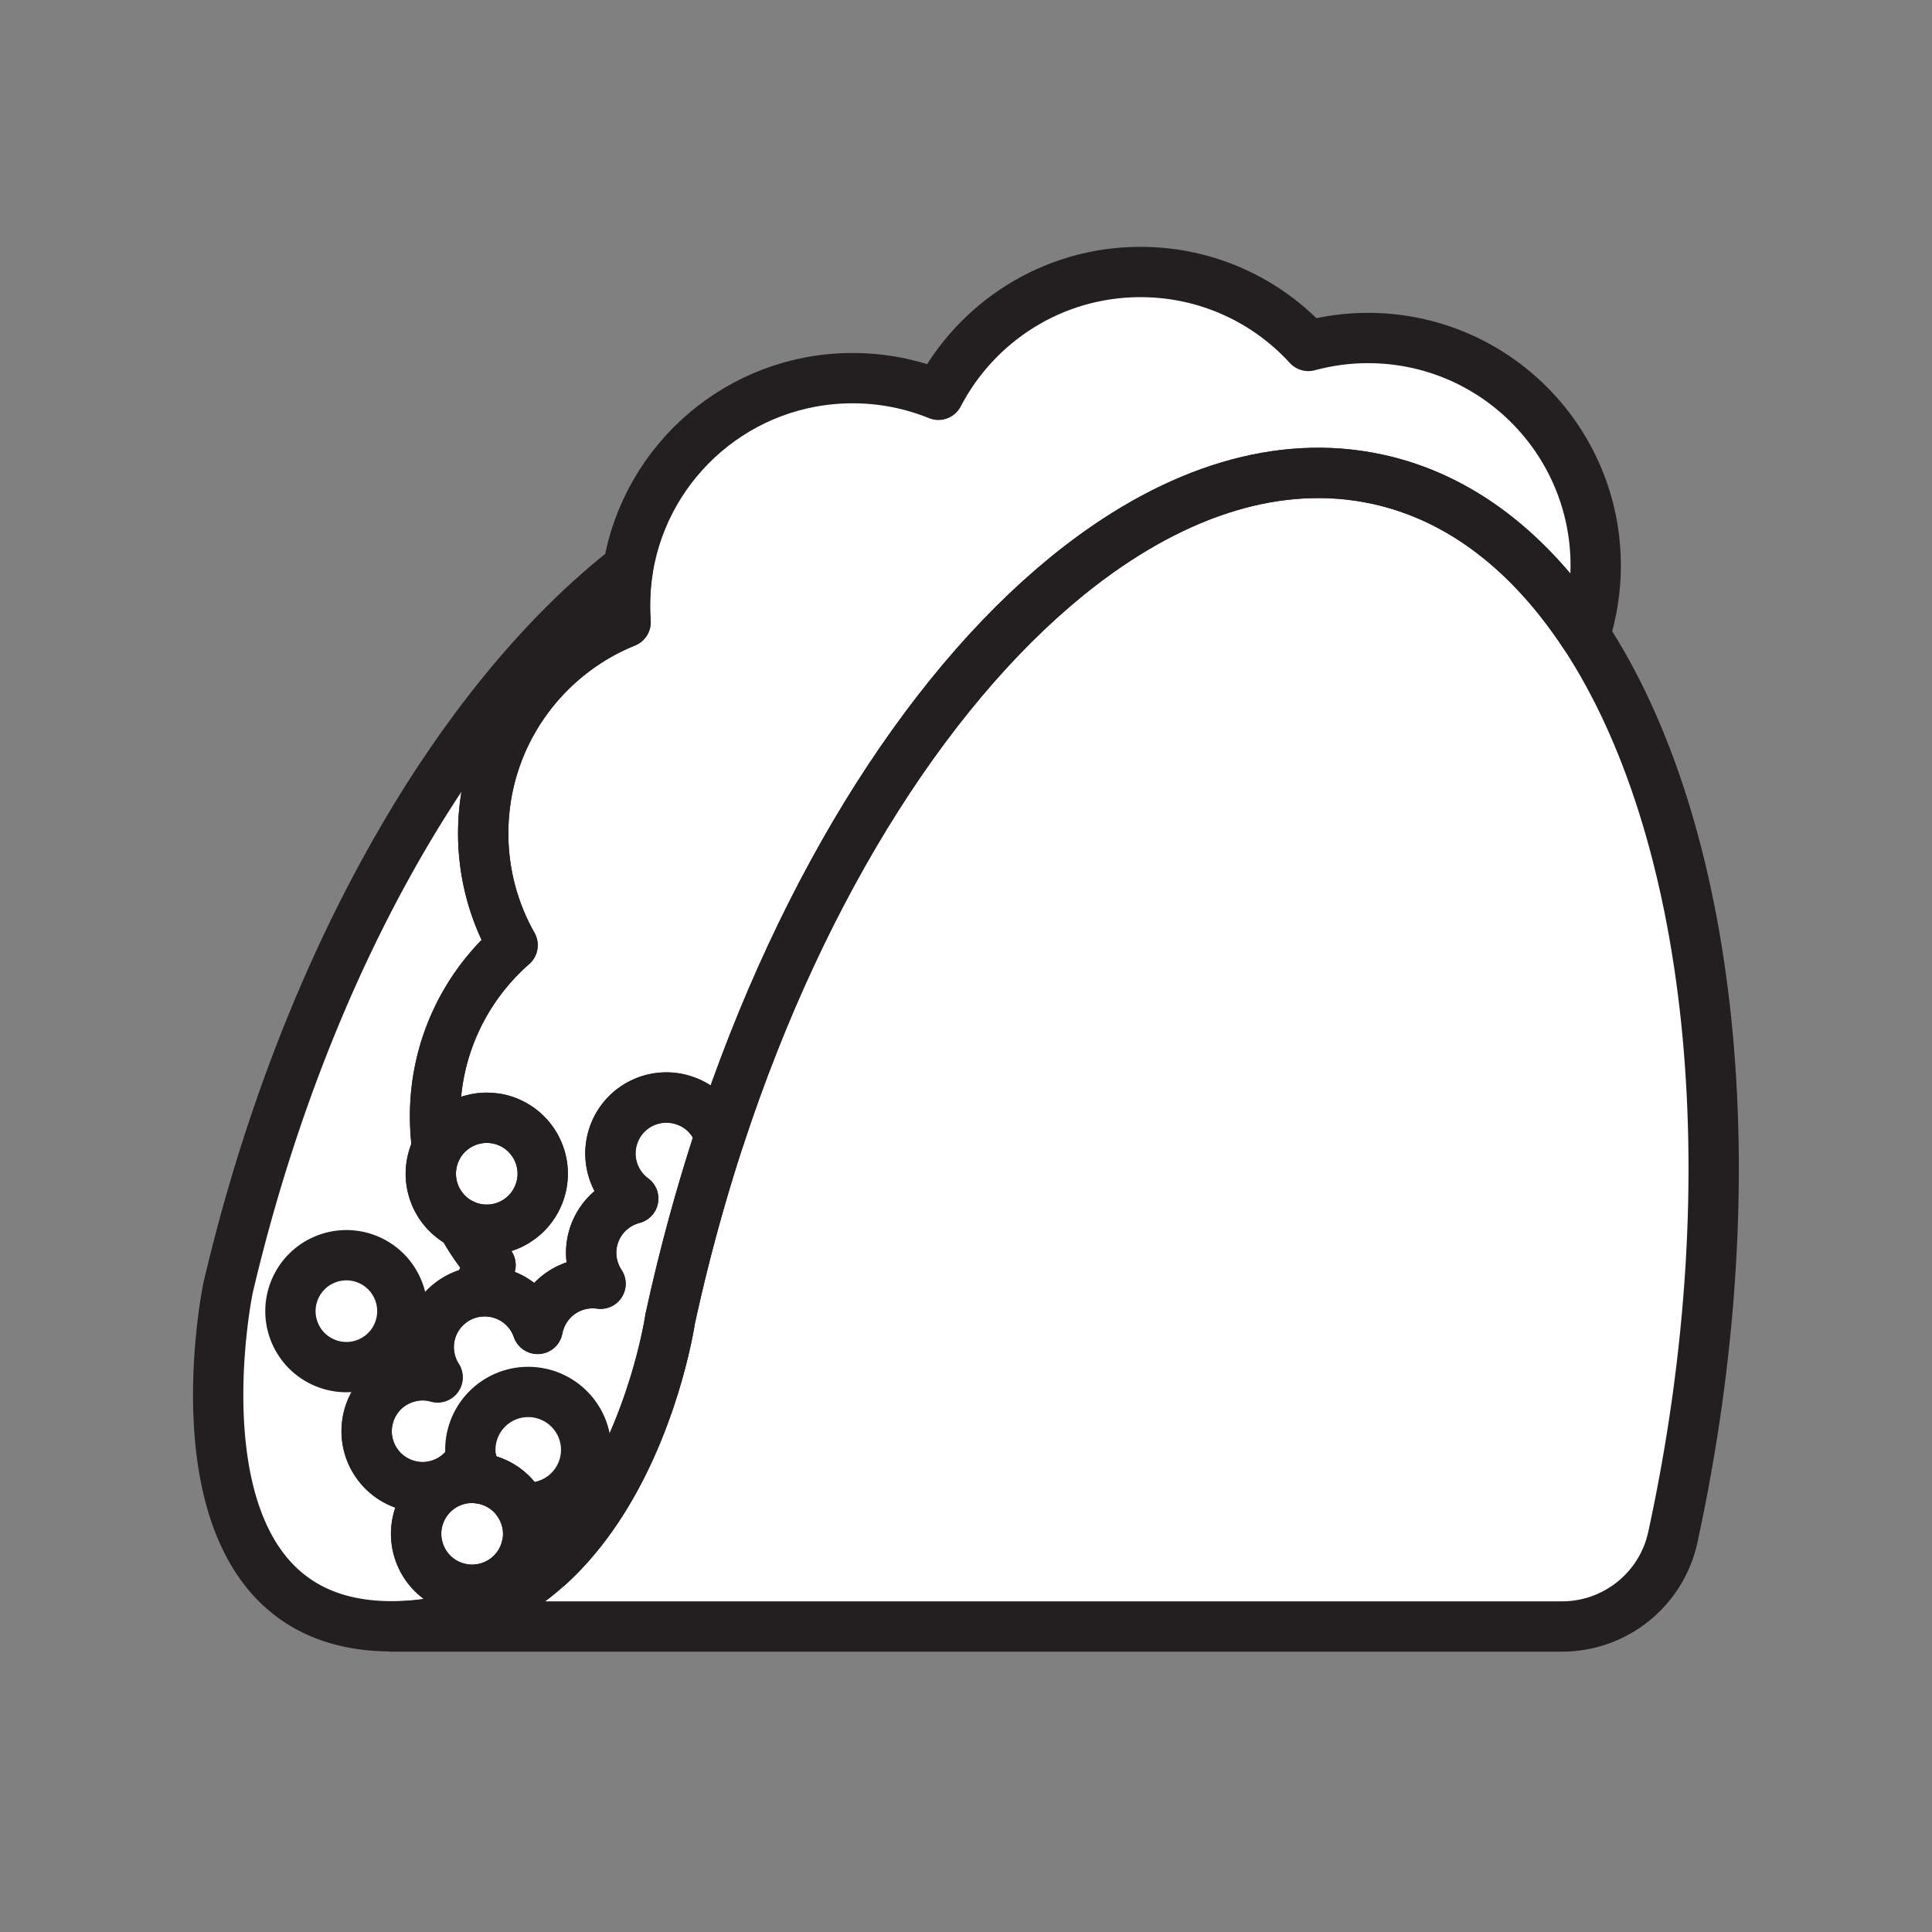 <svg xmlns="http://www.w3.org/2000/svg" viewBox="0 0 1920 1920">
    <rect x="0" y="0" width="1920" height="1920" fill="#808080" stroke="none"/>
    <style>
        .st0{fill:#fff}.st1{fill:none;stroke:#231f20;stroke-width:50;stroke-linecap:round;stroke-linejoin:round;stroke-miterlimit:10}
    </style>
    <path class="st0" d="M1575 631.2c-54-82.1-123.6-137-206.2-154.9-97.1-21.1-199.1 11.8-295.4 86-143.8 110.8-275 313.8-358.2 567.2-16.2 49.5-30.7 100.9-43 153.9-2.1 9.1-4.2 18.2-6.2 27.4 0 0-12.2 83.9-57.3 163.8-6.4 11.4-13.5 22.7-21.4 33.7-7.5 10.5-15.6 20.7-24.5 30.3-.7.7-1.4 1.5-2 2.2-.7.7-1.4 1.5-2.1 2.2-.7.7-1.4 1.4-2.1 2.2-.7.7-1.4 1.4-2.1 2.2-.8.8-1.6 1.6-2.5 2.4l-.5.5-.5.5c-1 1-2 1.9-3 2.9-.7.7-1.5 1.4-2.2 2.1-7.8-5.9-15.3-12.2-22.3-19-.5 2.1-1.1 4.2-1.8 6.2-10.3 29-42 44.1-71 33.9-29-10.3-44.1-42.1-33.9-71 8.7-24.6 33-39.3 57.9-36.8-3-5.4-5.2-11.3-6.4-17.5-.1-.3-.2-.7-.4-1-13.2 22.6-41 33.4-66.5 24.3-29-10.3-44.1-42-33.9-71 9.8-27.7 39.4-42.8 67.3-35a55.65 55.65 0 0 1-5.6-48.5c7.1-20.1 24.7-33.6 44.5-36.5 1-2.3 2-4.5 3.1-6.8l3.3-6.6c1.2-2.3 2.4-4.6 3.7-6.9 1.2-2.1 2.4-4.2 3.6-6.2-.9-1-1.7-2-2.6-3.1-.6-.8-1.3-1.6-1.9-2.3-.1-.1-.2-.3-.3-.4-.6-.7-1.2-1.4-1.7-2.2-.2-.2-.3-.4-.5-.6-.1-.2-.2-.3-.4-.5-.6-.8-1.2-1.6-1.8-2.3-.7-1-1.4-1.9-2.1-2.9-.5-.7-1.1-1.5-1.6-2.2 0 0 0-.1-.1-.1-.3-.4-.6-.9-.9-1.3-3.7-5.3-7.2-10.7-10.5-16.3-.8-1.3-1.5-2.7-2.3-4.1-.3-.5-.6-1-.8-1.5-.2-.3-.3-.6-.5-1-.5-.2-1-.5-1.5-.7-.4-.2-.8-.4-1.2-.7-.2-.1-.3-.2-.5-.3-.4-.2-.7-.4-1.1-.6-.3-.2-.7-.4-1-.6-.3-.2-.6-.4-.8-.5-.1-.1-.3-.2-.4-.3-.2-.1-.4-.3-.7-.4-.4-.2-.7-.5-1.1-.8-.3-.2-.6-.4-.9-.7-.2-.1-.3-.2-.5-.4-.3-.3-.7-.5-1-.8-.2-.1-.3-.2-.5-.4-.3-.2-.6-.5-.9-.7-.2-.2-.5-.4-.7-.6-.2-.2-.5-.4-.7-.6-.2-.2-.5-.4-.7-.7-.5-.4-.9-.9-1.4-1.4-.4-.4-.8-.8-1.1-1.2-.2-.2-.4-.5-.6-.7-.4-.4-.8-.8-1.1-1.3-.1-.1-.2-.2-.2-.3-.1-.1-.2-.3-.4-.4-.1-.1-.2-.3-.4-.5-.9-1.2-1.8-2.4-2.6-3.7-.1-.1-.2-.3-.3-.4-.1-.1-.1-.2-.2-.3-.1-.1-.2-.3-.3-.4-.1-.1-.2-.2-.2-.4-.1-.1-.1-.2-.2-.3-.1-.1-.1-.2-.2-.3-.2-.3-.4-.6-.6-1-.3-.4-.5-.9-.8-1.4-.3-.6-.6-1.1-.9-1.7-.2-.5-.4-.9-.7-1.4-.1-.2-.2-.5-.3-.8-.2-.5-.4-.9-.6-1.4-.2-.4-.3-.9-.5-1.3l-.3-.9c-.2-.5-.3-.9-.5-1.4-.2-.6-.4-1.2-.5-1.8v-.2c-.2-.6-.3-1.1-.5-1.7v-.2c-.2-.6-.3-1.2-.4-1.8-2.2-9.8-1.7-20.3 1.9-30.5.9-2.6 2-5.1 3.2-7.4-1.4-10.2-2.1-20.6-2.1-31.2 0-32.7 7-63.8 19.5-91.9 4.1-9.2 8.8-18.1 14-26.6 11.9-19.3 26.6-36.7 43.5-51.5-.4-.8-.8-1.5-1.3-2.3-.5-.9-.9-1.7-1.4-2.6-.2-.3-.3-.6-.5-.9-.2-.3-.3-.7-.5-1-.4-.8-.9-1.7-1.3-2.5 0 0 0-.1-.1-.1-.1-.1-.1-.2-.2-.3l-1.2-2.4c-.1-.2-.2-.3-.2-.5 0-.1-.1-.2-.1-.3-.3-.6-.5-1.1-.8-1.7l-.6-1.2c-.1-.3-.3-.6-.4-.9-.1-.3-.3-.6-.4-.9-.2-.4-.4-.9-.6-1.3l-.3-.6c-.4-.8-.7-1.7-1.1-2.5-.7-1.7-1.4-3.3-2.1-5-.7-1.7-1.3-3.4-2-5.1l-1.8-5.1c-.4-1.1-.7-2.2-1.1-3.2l-.9-2.7c-.1-.2-.1-.3-.2-.5-.3-1.1-.7-2.2-1-3.3-.3-1.1-.6-2.2-1-3.3-5.4-19.4-8.4-39.9-8.4-61 0-95 58.5-176.2 141.5-209.8-.1-1-.1-2.1-.2-3.1 0-.9-.1-1.7-.1-2.6v-.5c0-.5 0-1-.1-1.5v-2.2c0-.9 0-1.7-.1-2.6v-3.9c0-9.8.6-19.5 1.8-28.9l1.2-8.4c-170.1 132.8-322.1 394.5-397.5 715.7 0 0-69.5 336.1 162.6 336.1h1162.9c52.9 0 98.9-36.8 110.1-88.5.1-.3.1-.6.2-.9 79.4-364.2 38.7-704-87.2-895.6zM325.7 1355.5c-29-10.2-44.1-42-33.9-71 10.2-29 42-44.1 71-33.9 29 10.2 44.1 42 33.9 71-10.3 29-42.1 44.1-71 33.9z" id="Layer_2"/>
    <path class="st0" d="M459.4 1216.4c1.9.9 3.8 1.7 5.8 2.4 29 10.3 60.7-4.9 71-33.9 10.3-29-4.9-60.7-33.9-71-26.4-9.3-55.1 2.4-67.8 26.5-1.2 2.3-2.3 4.8-3.2 7.4-3.6 10.2-4.1 20.7-1.9 30.5 3.6 16.3 14.3 30.5 30 38.1zm221.4-122.6c-29-10.3-60.8 4.9-71 33.9-1.8 5.2-2.8 10.5-3.1 15.7 0 1-.1 1.9-.1 2.9 0 7.8 1.6 15.4 4.7 22.3.3.7.7 1.5 1 2.2.7 1.4 1.5 2.8 2.3 4.2.4.7.9 1.4 1.3 2 .4.7.9 1.3 1.4 2 .7 1 1.4 1.9 2.2 2.9.4.4.7.8 1.1 1.3.7.8 1.5 1.6 2.3 2.4l1.2 1.2.5.5.4.4.3.3.2.2c.2.2.5.4.7.6h.1c.2.2.5.4.8.6 0 .1.1.1.2.1.2.2.4.3.5.4l1.5 1.2c-4.3 1.1-8.5 2.8-12.4 4.9l-.1.1c-.5.2-.9.5-1.4.8-.5.3-.9.5-1.3.8-.5.3-.9.6-1.3.8-.3.2-.5.3-.8.5-.5.3-1 .7-1.4 1-2.2 1.6-4.3 3.4-6.3 5.3l-1.1 1.1c-.7.8-1.4 1.5-2.1 2.3-.3.4-.6.7-.9 1.1-.2.3-.5.6-.7.8-.2.3-.4.5-.6.8-.3.3-.5.7-.8 1-1 1.4-1.9 2.8-2.8 4.3-.2.4-.5.8-.7 1.2-.2.3-.4.7-.5 1l-.6 1.2-.6 1.2c-.1.3-.3.6-.4.9-.6 1.3-1.1 2.7-1.6 4-.5 1.5-1 3.1-1.4 4.6-.2.8-.4 1.6-.5 2.3-.5 2.3-.8 4.7-1 7-.2 2.9-.3 5.8 0 8.7v.1c0 .5.1 1.1.1 1.6 0 .2 0 .4.1.7.1.5.1 1.1.2 1.6v.3l.3 1.8v.1l.3 1.5c0 .2.1.5.2.7v.1c.1.5.3 1.1.4 1.6.2.6.3 1.1.5 1.7.1.2.1.4.2.7.2.5.3 1 .5 1.5.4 1.3.9 2.5 1.5 3.8.3.6.5 1.2.8 1.9.6 1.2 1.2 2.4 1.9 3.6.7 1.2 1.4 2.3 2.1 3.5-2.6-.4-5.2-.5-7.8-.5-.9 0-1.8 0-2.7.1h-.9c-.8.1-1.6.1-2.4.2-.4 0-.8.1-1.2.1-.4 0-.8.1-1.2.2-.4.1-.8.1-1.2.2-.3.1-.7.1-1 .2-.6.1-1.2.2-1.8.4-.4.1-.9.2-1.3.3-.1 0-.2 0-.2.1-.8.2-1.5.4-2.3.7-.5.1-1 .3-1.5.5-.3.1-.7.2-1 .4-.3.1-.6.2-.8.3-1 .4-2.1.8-3.1 1.2-.3.2-.6.3-1 .4-.6.3-1.3.6-1.9.9l-1.2.6c-.2.1-.3.2-.5.3-.3.2-.7.4-1 .6-1.5.9-3 1.8-4.4 2.9-.6.4-1.1.8-1.7 1.3-.3.2-.6.4-.8.7-.5.5-1.1.9-1.6 1.4-.5.5-1.1.9-1.6 1.4-.4.4-.8.7-1.1 1.1-.4.4-.8.8-1.1 1.2-.2.3-.5.5-.7.8-.2.3-.5.5-.7.8-.2.3-.5.5-.7.8-.2.3-.5.5-.7.8-.2.3-.4.6-.7.8l-.6.9-.6.9-1.2 1.8c-.4.6-.8 1.2-1.1 1.8l-.6.9c-.3.5-.6 1.1-.9 1.7 0 .1-.1.2-.1.2-.2.3-.3.6-.5 1-.2.3-.3.7-.5 1-.2.3-.3.7-.5 1-.1.3-.3.7-.4 1-.1.3-.3.7-.4 1-.1.3-.3.7-.4 1-.1.3-.3.7-.4 1.1-.2.6-.4 1.2-.6 1.9-.2.6-.4 1.2-.5 1.9-.2.6-.3 1.1-.5 1.7 0 .1 0 .2-.1.3-.1.6-.3 1.2-.4 1.8v.1c0 .3-.1.5-.2.8 0-.1-.1-.2-.1-.3-.1-.2-.1-.4-.2-.5-.2-.5-.3-.9-.5-1.4-.4-.9-.8-1.9-1.2-2.8-.4-.9-.9-1.8-1.3-2.7-.7-1.3-1.5-2.6-2.2-3.9-2.2-3.4-4.7-6.6-7.5-9.4-1.1-1.1-2.2-2.1-3.3-3.1-.8-.7-1.6-1.3-2.4-1.9-.8-.6-1.7-1.2-2.5-1.8-.4-.3-.9-.6-1.3-.9-3.5-2.2-7.3-4.1-11.4-5.5-.8-.3-1.5-.5-2.3-.8l-2.1-.6c-4.7-1.3-9.5-1.9-14.2-1.9-2.7 0-5.3.2-7.9.6-19.8 2.9-37.4 16.4-44.5 36.5a55.65 55.65 0 0 0 5.6 48.5c-27.9-7.8-57.5 7.3-67.3 35-10.2 28.9 4.9 60.7 33.9 71 25.6 9.1 53.3-1.7 66.5-24.3.1.3.2.7.4 1 2.2 6 4.6 11.9 7.2 17.6-.3 0-.6-.1-.9-.1-24.9-2.5-49.2 12.2-57.9 36.8-10.3 29 4.9 60.8 33.9 71 29 10.2 60.8-4.9 71-33.9.7-2.1 1.3-4.2 1.8-6.2 7 6.8 14.5 13.2 22.3 19 .8-.7 1.5-1.4 2.2-2.1 1-1 2-1.9 3-2.9l.5-.5.5-.5c.8-.8 1.7-1.6 2.5-2.4.7-.7 1.4-1.4 2.1-2.2.7-.7 1.4-1.4 2.1-2.2.7-.7 1.4-1.4 2.1-2.2.7-.7 1.4-1.5 2-2.2 8.9-9.7 17-19.8 24.5-30.3 7.8-11 14.9-22.3 21.4-33.7 45-79.9 57.3-163.8 57.3-163.8 2-9.2 4-18.3 6.2-27.4 12.3-53 26.8-104.4 43-153.9-5.6-15.9-17.9-29.5-35-35.5zm-284.1 227.8c10.3-29-4.9-60.7-33.9-71s-60.7 4.9-71 33.9c-10.3 29 4.9 60.7 33.9 71s60.7-4.9 71-33.9z" id="Layer_4"/>
    <path class="st0" d="M1359.6 335.9c-20.5 0-40.4 2.8-59.3 7.9-41.3-45.1-100.8-73.5-166.8-73.5-87.4 0-163.2 49.6-200.8 122.1-26.3-10.7-55.1-16.6-85.3-16.6-112.2 0-205.3 81.7-223.1 188.9-.5 2.8-.9 5.6-1.2 8.4-1.2 9.5-1.8 19.1-1.8 28.9v3.9c0 .9 0 1.7.1 2.6v2.2c0 .5 0 1 .1 1.5v.5c0 .9.1 1.7.1 2.6.1 1 .1 2.1.2 3.1-82.9 33.5-141.5 114.8-141.5 209.8 0 21.1 2.9 41.6 8.4 61 .3 1.1.6 2.2 1 3.3.3 1.1.6 2.2 1 3.3.1.2.1.3.2.5l.9 2.7c.3 1.1.7 2.2 1.1 3.2l1.8 5.1c.6 1.7 1.3 3.4 2 5.1.7 1.7 1.4 3.4 2.1 5 .4.8.7 1.7 1.1 2.5l.3.6c.2.4.4.9.6 1.3.1.3.3.6.4.9.1.3.3.6.4.9l.6 1.2c.3.5.5 1.1.8 1.7.1.1.1.2.1.3.1.2.2.3.2.5l1.2 2.4c.1.1.1.2.2.3 0 0 0 .1.1.1.4.8.9 1.7 1.3 2.5.2.3.3.7.5 1 .1.3.3.6.5.9.5.9.9 1.7 1.4 2.6.4.8.8 1.5 1.3 2.3a230.95 230.95 0 0 0-43.5 51.5c-5.2 8.5-9.9 17.4-14 26.6-12.5 28.1-19.5 59.2-19.5 91.9 0 10.6.7 21 2.1 31.2 12.7-24.1 41.4-35.8 67.8-26.5 29 10.2 44.1 42 33.9 71-10.2 29-42 44.1-71 33.9-1.5-.5-3-1.1-4.4-1.8-.5-.2-.9-.4-1.4-.7.2.3.3.7.5 1 .3.5.6 1 .8 1.5.8 1.4 1.5 2.7 2.3 4.1 3.3 5.6 6.8 11 10.5 16.3.3.5.6.9 1 1.3 0 0 0 .1.1.1.1.1.2.2.3.4.4.6.9 1.2 1.3 1.8.7 1 1.4 1.9 2.1 2.9.6.8 1.2 1.6 1.8 2.3.1.2.2.3.4.5s.3.4.5.6c.6.7 1.2 1.4 1.7 2.2.1.1.2.3.3.4.6.8 1.3 1.6 1.9 2.3.9 1 1.7 2.1 2.6 3.1-1.2 2-2.4 4.1-3.6 6.2-1.3 2.3-2.5 4.6-3.7 6.9l-3.3 6.6c-1.1 2.2-2.1 4.5-3.1 6.8 2.6-.4 5.2-.6 7.9-.6 4.7 0 9.5.6 14.2 1.9l2.1.6c.8.2 1.5.5 2.3.8 4.1 1.4 7.9 3.3 11.4 5.5.4.3.9.6 1.3.9.9.6 1.7 1.2 2.5 1.8.8.6 1.6 1.3 2.4 1.9 1.2 1 2.3 2 3.3 3.1 2.8 2.9 5.4 6 7.5 9.4.8 1.3 1.5 2.6 2.2 3.9.5.9.9 1.8 1.3 2.7.4.9.8 1.8 1.2 2.8.2.5.4.9.5 1.4.1.2.1.4.2.5 0 .1.1.2.1.3.1-.3.1-.5.2-.8v-.1c.1-.6.2-1.2.4-1.8 0-.1.1-.2.1-.3.1-.6.3-1.1.5-1.7.1-.5.3-1 .4-1.5 0-.1.1-.3.1-.4.2-.6.4-1.2.6-1.9.1-.3.3-.7.4-1.1.1-.4.3-.7.4-1 .1-.4.3-.7.4-1 .1-.3.3-.7.4-1 .2-.3.3-.7.5-1 .2-.3.3-.7.5-1 .2-.3.3-.6.5-1 .1-.1.1-.2.1-.2.3-.6.6-1.1.9-1.7l.6-.9c.4-.6.8-1.2 1.1-1.8l1.2-1.8.6-.9.6-.9c.2-.3.4-.6.7-.8.2-.3.4-.6.7-.8.2-.3.5-.5.7-.8.2-.3.5-.5.7-.8.2-.3.5-.5.7-.8.4-.4.7-.8 1.1-1.2l1.1-1.1c.5-.5 1-1 1.6-1.4.5-.5 1.1-.9 1.6-1.4.3-.2.5-.4.8-.7.6-.4 1.1-.8 1.7-1.3 1.4-1 2.9-2 4.4-2.9.3-.2.7-.4 1-.6.2-.1.4-.2.5-.3l1.2-.6c.6-.3 1.2-.6 1.9-.9.3-.1.6-.3 1-.4 1-.4 2-.9 3.1-1.2.3-.1.6-.2.8-.3.3-.1.7-.2 1-.4.5-.2 1-.3 1.5-.5.8-.2 1.5-.4 2.3-.7.1 0 .2 0 .2-.1.4-.1.8-.2 1.3-.3.6-.1 1.2-.3 1.8-.4.3-.1.7-.1 1-.2.4-.1.8-.1 1.2-.2.4-.1.8-.1 1.2-.2.4-.1.8-.1 1.2-.1.8-.1 1.6-.2 2.4-.2h.9c.9 0 1.8-.1 2.7-.1 2.6 0 5.2.2 7.8.5-.4-.6-.7-1.1-1.1-1.7-.4-.7-.8-1.4-1.2-2.2-.2-.3-.4-.7-.5-1-.4-.7-.8-1.5-1.1-2.2-.3-.6-.6-1.2-.8-1.9-.5-1.2-1-2.5-1.5-3.8-.2-.5-.3-1-.5-1.5-.1-.2-.1-.4-.2-.7-.2-.6-.3-1.1-.5-1.7-.1-.5-.3-1.1-.4-1.6v-.1c-.1-.2-.1-.5-.2-.7l-.3-1.5v-.1l-.3-1.8v-.3c-.1-.5-.2-1.1-.2-1.6 0-.2 0-.4-.1-.7-.1-.5-.1-1-.1-1.6v-.1c-.2-2.9-.2-5.8 0-8.7.2-2.3.5-4.6 1-7 .2-.8.4-1.5.5-2.3.4-1.5.9-3.1 1.4-4.6.5-1.4 1-2.7 1.6-4 .1-.3.3-.6.4-.9l.6-1.2.6-1.2c.1-.1.1-.3.2-.4 0-.1.1-.2.1-.2.3-.5.6-1.1.9-1.6.9-1.5 1.8-2.9 2.8-4.3.2-.3.5-.7.8-1 .2-.3.4-.5.6-.8.2-.3.5-.6.7-.8.3-.4.6-.7.9-1.1.7-.8 1.4-1.6 2.1-2.3.4-.4.7-.8 1.1-1.1 2-1.9 4.1-3.7 6.3-5.3.5-.3 1-.7 1.4-1 .3-.2.5-.4.8-.5.4-.3.9-.6 1.3-.8.4-.3.9-.5 1.3-.8.4-.3.9-.5 1.4-.8l.1-.1c3.9-2.1 8.1-3.7 12.4-4.9l-1.5-1.2c-.2-.1-.4-.3-.5-.4 0 0-.1-.1-.2-.1-.3-.2-.5-.4-.8-.6h-.1c-.2-.2-.5-.4-.7-.6l-.2-.2-.3-.3c-.1-.1-.3-.2-.4-.4l-.5-.5-1.2-1.2c-.8-.8-1.5-1.6-2.3-2.4-.4-.4-.7-.8-1.1-1.3-.8-.9-1.5-1.9-2.2-2.9-.5-.6-.9-1.3-1.4-2-.4-.7-.9-1.3-1.3-2-.8-1.4-1.6-2.8-2.3-4.2-.3-.7-.7-1.4-1-2.2-3.1-7-4.7-14.6-4.7-22.3 0-1 0-1.9.1-2.9.3-5.2 1.3-10.5 3.1-15.7 10.2-29 42-44.1 71-33.9 17.1 6.1 29.4 19.6 34.5 35.7 83.3-253.4 214.4-456.4 358.2-567.2 96.3-74.2 198.3-107.1 295.4-86 82.6 17.9 152.2 72.8 206.2 154.9 7-21.8 10.8-45 10.8-69.1 0-125-101.3-226.3-226.2-226.3z" id="Layer_5"/>
    <g id="STROKES">
        <path class="st1" d="M621.1 601.9c0 5.5.2 11 .6 16.4-82.9 33.5-141.5 114.8-141.5 209.8 0 40.4 10.6 78.3 29.2 111.2-47.2 41.5-77 102.3-77 170 0 10.6.7 21 2.1 31.2-1.2 2.3-2.3 4.8-3.2 7.4-9.5 26.9 2.9 56.3 28 68.5 7.9 14.7 17.4 28.4 28.2 40.8-5.1 8.5-9.7 17.3-13.8 26.4-19.8 2.9-37.4 16.4-44.5 36.5a55.65 55.65 0 0 0 5.6 48.5c-27.9-7.8-57.5 7.3-67.3 35-10.2 28.9 4.9 60.7 33.9 71 25.6 9.1 53.3-1.7 66.5-24.3.1.3.2.7.4 1 2.2 6 4.6 11.9 7.2 17.6-.3 0-.6-.1-.9-.1-24.9-2.5-49.2 12.2-57.9 36.8-10.3 29 4.9 60.8 33.9 71 29 10.2 60.8-4.9 71-33.9.7-2.1 1.3-4.2 1.8-6.2 7 6.8 14.5 13.2 22.3 19-39.1 35.7-90.1 60.7-156.5 60.7-232.2 0-162.6-336.1-162.6-336.1C301.9 959 454 697.2 624.1 564.4c-1.9 12.4-3 24.8-3 37.5z"/>
        <path class="st1" d="M715.2 1129.5c-19 58-35.6 118.6-49.2 181.3 0 0-16 109.6-78.6 197.5-12.1 16.9-25.8 33.1-41.6 47.5-7.8-5.9-15.3-12.2-22.3-19 3.1-13.4.9-27.1-5.3-38.7-6.3-11.8-16.9-21.3-30.4-26.1-4-1.4-8.1-2.4-12.2-2.8-2.6-5.7-5.1-11.6-7.2-17.6-.1-.3-.2-.7-.4-1-13.2 22.6-41 33.4-66.5 24.3-29-10.3-44.1-42-33.9-71 9.8-27.7 39.4-42.8 67.3-35a55.65 55.65 0 0 1-5.6-48.5c7.1-20.1 24.7-33.6 44.5-36.5 8.6-1.2 17.7-.5 26.5 2.6 16.3 5.8 28.2 18.3 33.7 33.4.1.3.2.6.3.8.1-.3.1-.6.2-.9.5-2.5 1.2-5 2.1-7.5 9-25.4 34.5-40.2 60.2-36.5-9.3-14.1-12.2-32.2-6.1-49.3 6.4-18.1 21.2-30.8 38.6-35.3-19.2-14.1-27.8-39.7-19.5-63.3 10.2-29 42-44.1 71-33.9 17.1 5.8 29.4 19.4 34.4 35.5z"/>
        <path class="st1" d="M1585.8 562.1c0 24.1-3.8 47.3-10.8 69.1-54-82.1-123.6-137-206.1-154.9-97.1-21.1-199.1 11.8-295.4 86-143.8 110.8-275 313.8-358.2 567.2-5.1-16.1-17.4-29.7-34.5-35.7-29-10.3-60.7 4.9-71 33.9-8.4 23.7.2 49.2 19.5 63.4-17.3 4.5-32.1 17.2-38.6 35.3-6.1 17.1-3.2 35.3 6.1 49.3-25.7-3.6-51.2 11.1-60.2 36.5-.9 2.5-1.6 5-2.1 7.5-.1.3-.1.6-.2.9-.1-.3-.2-.6-.3-.8-5.5-15.1-17.4-27.6-33.7-33.4-8.8-3.1-17.9-3.9-26.5-2.6 4-9.1 8.6-18 13.7-26.5-10.8-12.5-20.3-26.2-28.2-40.8 1.9.9 3.8 1.7 5.8 2.4 29 10.3 60.7-4.9 71-33.9 10.3-29-4.9-60.7-33.9-71-26.4-9.3-55.1 2.4-67.8 26.5-1.4-10.2-2.1-20.6-2.1-31.2 0-67.8 29.8-128.6 77.1-170-18.6-32.8-29.2-70.8-29.2-111.2 0-95 58.5-176.2 141.5-209.8-.4-5.4-.6-10.9-.6-16.4 0-12.7 1-25.2 3.1-37.3C642 457.5 735.1 375.8 847.3 375.8c30.2 0 59 5.9 85.3 16.6 37.7-72.5 113.5-122.1 200.8-122.1 66 0 125.5 28.3 166.8 73.5 18.9-5.1 38.8-7.9 59.3-7.9 125 0 226.3 101.3 226.3 226.2z"/>
        <path class="st1" d="M1662.6 1527c-.1.3-.1.6-.2.9-11.3 51.7-57.2 88.5-110.1 88.5h-1163c66.4 0 117.5-25 156.5-60.7 15.7-14.4 29.5-30.5 41.6-47.5 62.6-87.9 78.6-197.5 78.6-197.5 13.6-62.7 30.2-123.3 49.2-181.3C798.5 876 929.6 673 1073.4 562.2c96.3-74.2 198.3-107.1 295.4-86 82.6 17.9 152.2 72.8 206.1 154.9 126 191.7 166.7 531.5 87.7 895.9z"/>
        <path class="st1" d="M536.2 1185c-10.3 29-42 44.1-71 33.9-2-.7-4-1.5-5.8-2.4-25.1-12.2-37.6-41.6-28-68.6.9-2.6 2-5.1 3.2-7.4 12.7-24.1 41.4-35.8 67.8-26.5 28.9 10.3 44 42.1 33.8 71z"/>
        <ellipse transform="rotate(-70.501 344.227 1302.981)" class="st1" cx="344.2" cy="1303" rx="55.6" ry="55.6"/>
        <path class="st1" d="M523.5 1536.7c-.5 2.1-1.1 4.2-1.8 6.2-10.3 29-42 44.1-71 33.9-29-10.3-44.1-42.1-33.9-71 8.7-24.6 33-39.3 57.9-36.8.3 0 .6.1.9.1 4.1.5 8.2 1.4 12.2 2.8 13.6 4.8 24.1 14.3 30.4 26.1 6.3 11.5 8.4 25.2 5.3 38.7z"/>
        <path class="st1" d="M582.5 1440.8c0 31.8-25.8 57.5-57.5 57.5-2.2 0-4.5-.1-6.7-.4-6.3-11.8-16.9-21.3-30.4-26.1-4-1.4-8.1-2.4-12.2-2.8-.3 0-.6-.1-.9-.1-3-5.4-5.2-11.3-6.4-17.5-.6-3.4-1-7-1-10.6 0-31.8 25.8-57.5 57.5-57.5 31.8 0 57.6 25.8 57.6 57.5z"/>
    </g>
</svg>
